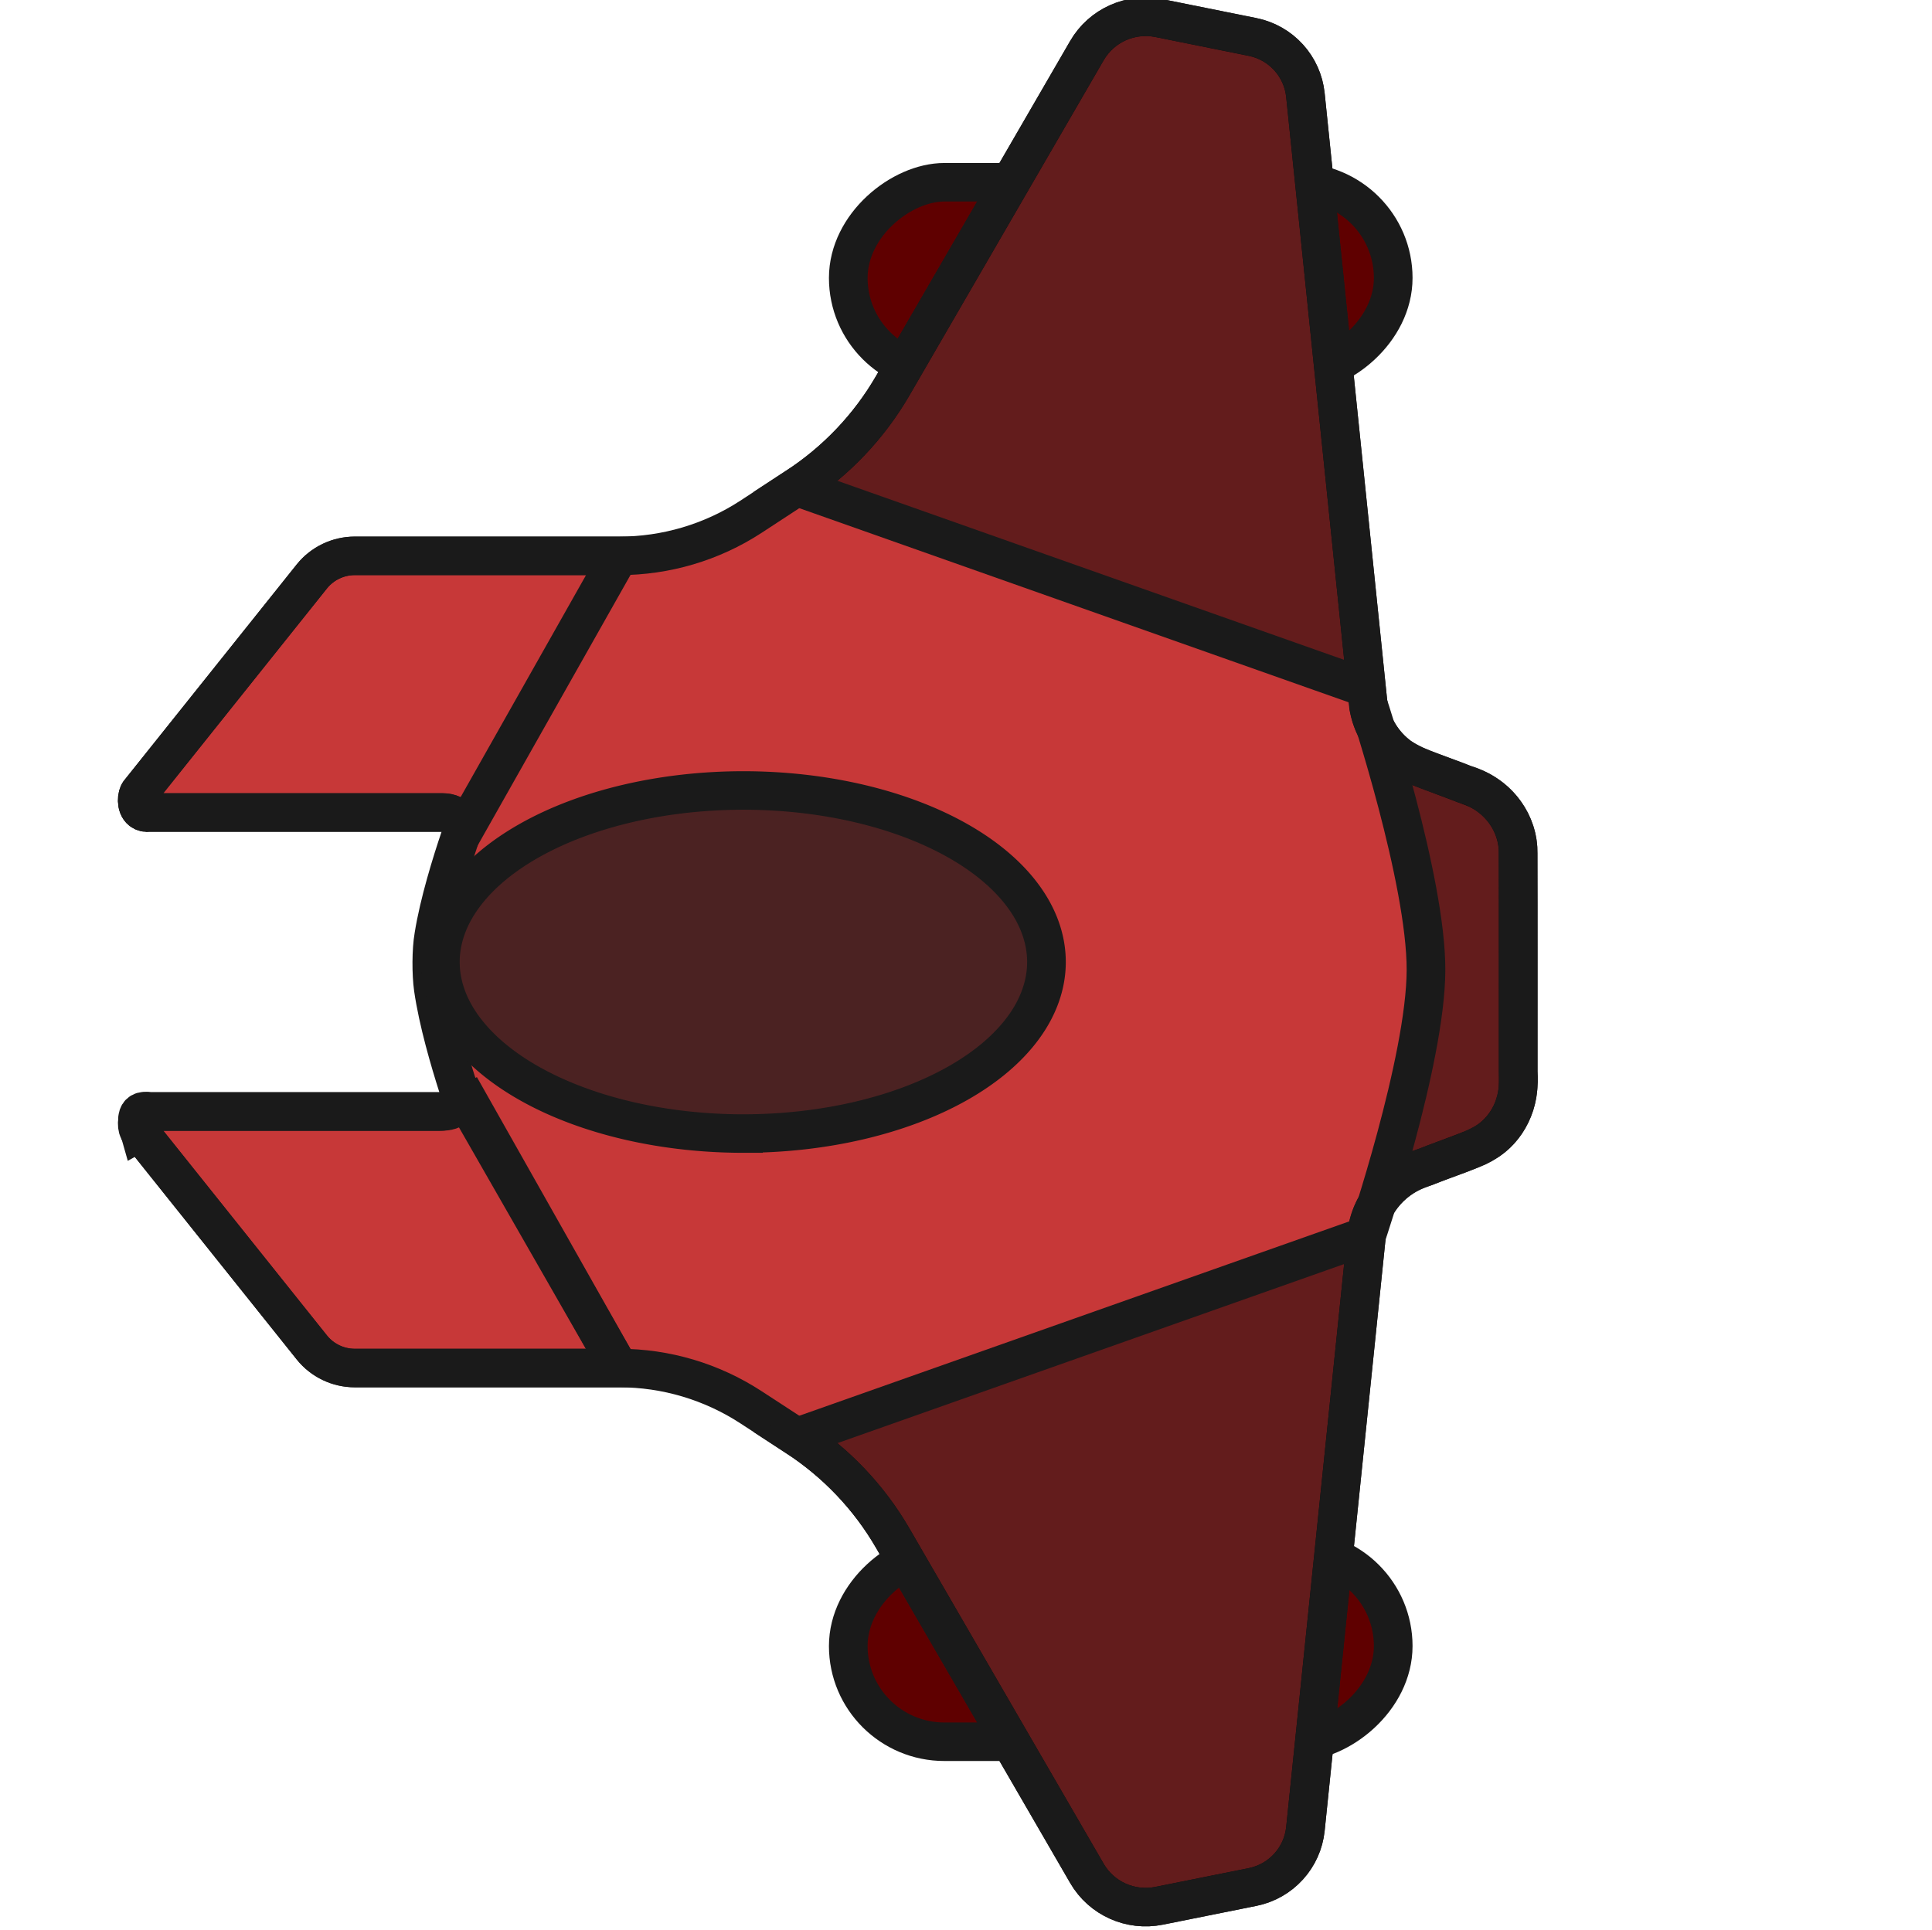 <?xml version="1.0" encoding="UTF-8" standalone="no"?>
<svg
   xmlns:dc="http://purl.org/dc/elements/1.1/"
   xmlns:cc="http://creativecommons.org/ns#"
   xmlns:rdf="http://www.w3.org/1999/02/22-rdf-syntax-ns#"
   xmlns:svg="http://www.w3.org/2000/svg"
   xmlns="http://www.w3.org/2000/svg"
   width="30.692mm"
   height="30.668mm"
   viewBox="0 0 30.692 30.668"
   version="1.1"
   id="svg8">
  <defs
     id="defs2">
    <clipPath
       clipPathUnits="userSpaceOnUse"
       id="clipPath1517">
      <path
         id="path1519"
         style="opacity:1;fill:#aa0000;fill-opacity:0.994;stroke:#1a1a1a;stroke-width:0.153;stroke-linecap:butt;stroke-linejoin:miter;stroke-miterlimit:4;stroke-dasharray:none;stroke-opacity:1"
         d="m -54.047,106.386 0.896,0.714 a 0.228,0.228 0 0 1 0.086,0.178 v 1.096 a 0.998,0.998 0 0 0 0.163,0.547 l 0.124,0.19 a 1.25,1.25 0 0 0 0.421,0.398 l 1.395,0.805 a 0.282,0.282 0 0 1 0.135,0.3 l -0.078,0.387 a 0.275,0.275 0 0 1 -0.242,0.219 l -2.522,0.259 a 0.328,0.328 0 0 0 -0.274,0.21 l -0.085,0.224 a 0.294,0.294 0 0 1 -0.275,0.189 h -0.957 a 0.294,0.294 0 0 1 -0.275,-0.189 l -0.087,-0.229 a 0.328,0.328 0 0 0 -0.274,-0.21 l -2.469,-0.253 a 0.275,0.275 0 0 1 -0.242,-0.219 l -0.078,-0.387 a 0.282,0.282 0 0 1 0.135,-0.3 l 1.395,-0.805 a 1.25,1.25 0 0 0 0.421,-0.398 l 0.124,-0.19 a 0.998,0.998 0 0 0 0.163,-0.547 v -1.096 a 0.228,0.228 0 0 1 0.086,-0.178 l 0.896,-0.714 a 0.053,0.053 0 0 1 0.086,0.041 v 0.631 0.571 c 0,0.061 0.046,0.093 0.104,0.075 0.105,-0.034 0.272,-0.082 0.409,-0.102 0.06,-0.008 0.159,-0.008 0.219,0.002 0.138,0.022 0.304,0.074 0.41,0.109 0.057,0.019 0.103,-0.013 0.103,-0.073 v -0.363 -0.851 a 0.053,0.053 0 0 1 0.086,-0.041 z" />
    </clipPath>
  </defs>
  <g
     id="layer1"
     transform="matrix(0.265,0,0,0.264,15.503,-28.015)"
     style="display:inline">
    <circle
       style="opacity:0.5;fill:#00ff00;fill-opacity:1;stroke:none;stroke-width:4.317;stroke-miterlimit:4;stroke-dasharray:none;stroke-opacity:1"
       id="circle1447"
       cx="164.019"
       cy="1.757"
       transform="rotate(90)"
       r="29.978" />
    <rect
       style="opacity:0;fill:#d40000;fill-opacity:1;stroke-width:4.317"
       id="rect1449"
       width="116"
       height="116"
       x="-58.594"
       y="106.019" />
    <rect
       style="fill:#5f0000;fill-opacity:1;stroke:#1a1a1a;stroke-width:2.318;stroke-miterlimit:4;stroke-dasharray:none;stroke-opacity:1;paint-order:normal"
       id="rect1501"
       width="11.519"
       height="32.668"
       x="-210.951"
       y="-7.65"
       rx="5.76"
       ry="5.76"
       transform="rotate(-90)" />
    <rect
       style="fill:#5f0000;fill-opacity:1;stroke:#1a1a1a;stroke-width:2.318;stroke-miterlimit:4;stroke-dasharray:none;stroke-opacity:1;paint-order:normal"
       id="rect1503"
       width="11.519"
       height="32.668"
       x="-128.606"
       y="-7.65"
       rx="5.76"
       ry="5.76"
       transform="rotate(-90)" />
    <path
       id="path1451"
       style="opacity:1;fill:#c73838;fill-opacity:1;stroke:#1a1a1a;stroke-width:2.318;stroke-linecap:butt;stroke-linejoin:miter;stroke-miterlimit:4;stroke-dasharray:none;stroke-opacity:1"
       d="m -50.127,174.261 10.319,12.957 c 0.625,0.786 1.575,1.24 2.578,1.24 H -21.388 c 2.808,0 5.557,0.823 7.906,2.361 l 2.742,1.794 c 2.367,1.55 4.34,3.632 5.754,6.083 L 6.656,218.872 c 0.875,1.516 2.618,2.298 4.334,1.95 l 5.597,-1.129 c 1.708,-0.346 2.99,-1.763 3.168,-3.497 l 3.661,-35.704 c 0.183,-1.787 1.361,-3.315 3.041,-3.953 l 3.318,-1.263 c 1.649,-0.627 2.735,-2.204 2.735,-3.968 V 157.477 c 0,-1.764 -1.086,-3.349 -2.735,-3.975 l -3.243,-1.233 c -1.679,-0.638 -2.85,-2.166 -3.034,-3.953 l -3.744,-36.473 c -0.178,-1.734 -1.459,-3.151 -3.168,-3.497 l -5.597,-1.136 c -1.716,-0.347 -3.459,0.441 -4.334,1.958 l -11.642,20.168 c -1.416,2.451 -3.386,4.532 -5.754,6.083 l -2.742,1.801 c -2.349,1.538 -5.098,2.354 -7.906,2.354 h -15.842 c -1.003,0 -1.952,0.456 -2.578,1.24 l -10.319,12.965 c -0.183,0.187 -0.245,0.863 0.106,1.136 0.121,0.091 0.275,0.136 0.494,0.106 h 12.307 5.246 c 0.876,0 1.334,0.665 1.053,1.494 -0.514,1.522 -1.26,3.934 -1.577,5.926 -0.151,0.866 -0.151,2.293 -0.03,3.161 0.283,1.984 0.986,4.388 1.471,5.911 0.266,0.835 -0.205,1.509 -1.083,1.509 h -8.265 -9.124 c -0.965,-0.211 -0.746,0.725 -0.599,1.24 z" />
    <path
       id="path1453"
       style="opacity:1;fill:#1a1a1a;fill-opacity:0.713;stroke:#1a1a1a;stroke-width:2.318;stroke-miterlimit:4;stroke-dasharray:none;stroke-opacity:1;paint-order:normal"
       d="M -13.936,174.344 A 18.167,10.325 0 0 0 4.231,164.019 18.167,10.325 0 0 0 -13.936,153.695 a 18.167,10.325 0 0 0 -18.167,10.325 18.167,10.325 0 0 0 18.167,10.325 z" />
    <path
       id="path879"
       style="opacity:1;fill:none;fill-opacity:0;stroke:#1a1a1a;stroke-width:2.318;stroke-linecap:butt;stroke-linejoin:miter;stroke-miterlimit:4;stroke-dasharray:none;stroke-opacity:1"
       d="m -21.388,139.573 h -15.842 c -1.003,0 -1.952,0.456 -2.578,1.24 l -10.319,12.965 c -0.183,0.187 -0.245,0.863 0.106,1.136 0.121,0.091 0.275,0.136 0.494,0.106 h 12.307 5.246 c 0.876,0 1.334,0.665 1.053,1.494 z" />
    <path
       style="fill:#1a1a1a;fill-opacity:1;stroke:#1a1a1a;stroke-width:2.318;stroke-linecap:butt;stroke-linejoin:miter;stroke-miterlimit:4;stroke-dasharray:none;stroke-opacity:1"
       d="m -31.058,171.511 9.671,16.95"
       id="path1489" />
    <path
       id="path1550"
       style="opacity:1;fill:#000000;fill-opacity:0.5;stroke:#1a1a1a;stroke-width:2.318;stroke-linecap:butt;stroke-linejoin:miter;stroke-miterlimit:4;stroke-dasharray:none;stroke-opacity:1"
       d="m -10.74,192.614 c 2.367,1.55 4.34,3.632 5.754,6.083 l 11.642,20.176 c 0.875,1.516 2.618,2.298 4.334,1.95 l 5.597,-1.128 c 1.708,-0.346 2.99,-1.763 3.168,-3.497 l 3.661,-35.704 z" />
    <path
       id="path1553"
       style="opacity:1;fill:#000000;fill-opacity:0.5;stroke:#1a1a1a;stroke-width:2.318;stroke-linecap:butt;stroke-linejoin:miter;stroke-miterlimit:4;stroke-dasharray:none;stroke-opacity:1"
       d="m -10.74,135.419 c 2.367,-1.55 4.34,-3.632 5.754,-6.083 l 11.642,-20.176 c 0.875,-1.516 2.618,-2.298 4.334,-1.95 l 5.597,1.128 c 1.708,0.346 2.99,1.763 3.168,3.497 l 3.662,35.704 z" />
    <path
       id="path1537"
       style="opacity:1;fill:#000000;fill-opacity:0.5;stroke:#1a1a1a;stroke-width:2.318;stroke-linecap:butt;stroke-linejoin:miter;stroke-miterlimit:4;stroke-dasharray:none;stroke-opacity:1"
       d="m 23.417,180.493 c 0.163,-1.964 1.684,-3.62 3.552,-4.147 1.266,-0.536 2.636,-0.867 3.803,-1.608 1.316,-0.912 1.871,-2.562 1.739,-4.112 -0.008,-4.492 0.015,-8.985 -0.013,-13.477 -0.106,-1.821 -1.505,-3.367 -3.233,-3.841 -1.284,-0.544 -2.675,-0.872 -3.847,-1.643 -1.018,-0.739 -1.714,-1.893 -1.892,-3.137 0,0 3.475,10.532 3.457,15.983 -0.015,5.459 -3.566,15.983 -3.566,15.983 z" />
    <path
       id="path884"
       style="opacity:1;fill:none;fill-opacity:0;stroke:#1a1a1a;stroke-width:2.318;stroke-linecap:butt;stroke-linejoin:miter;stroke-miterlimit:4;stroke-dasharray:none;stroke-opacity:1"
       d="m -21.388,188.459 h -15.842 c -1.003,0 -1.952,-0.456 -2.578,-1.24 l -10.319,-12.965 c -0.183,-0.187 -0.245,-0.863 0.106,-1.136 0.121,-0.091 0.275,-0.136 0.494,-0.106 h 12.307 5.246 c 0.876,0 1.334,-0.665 1.053,-1.494 z" />
  </g>
</svg>
